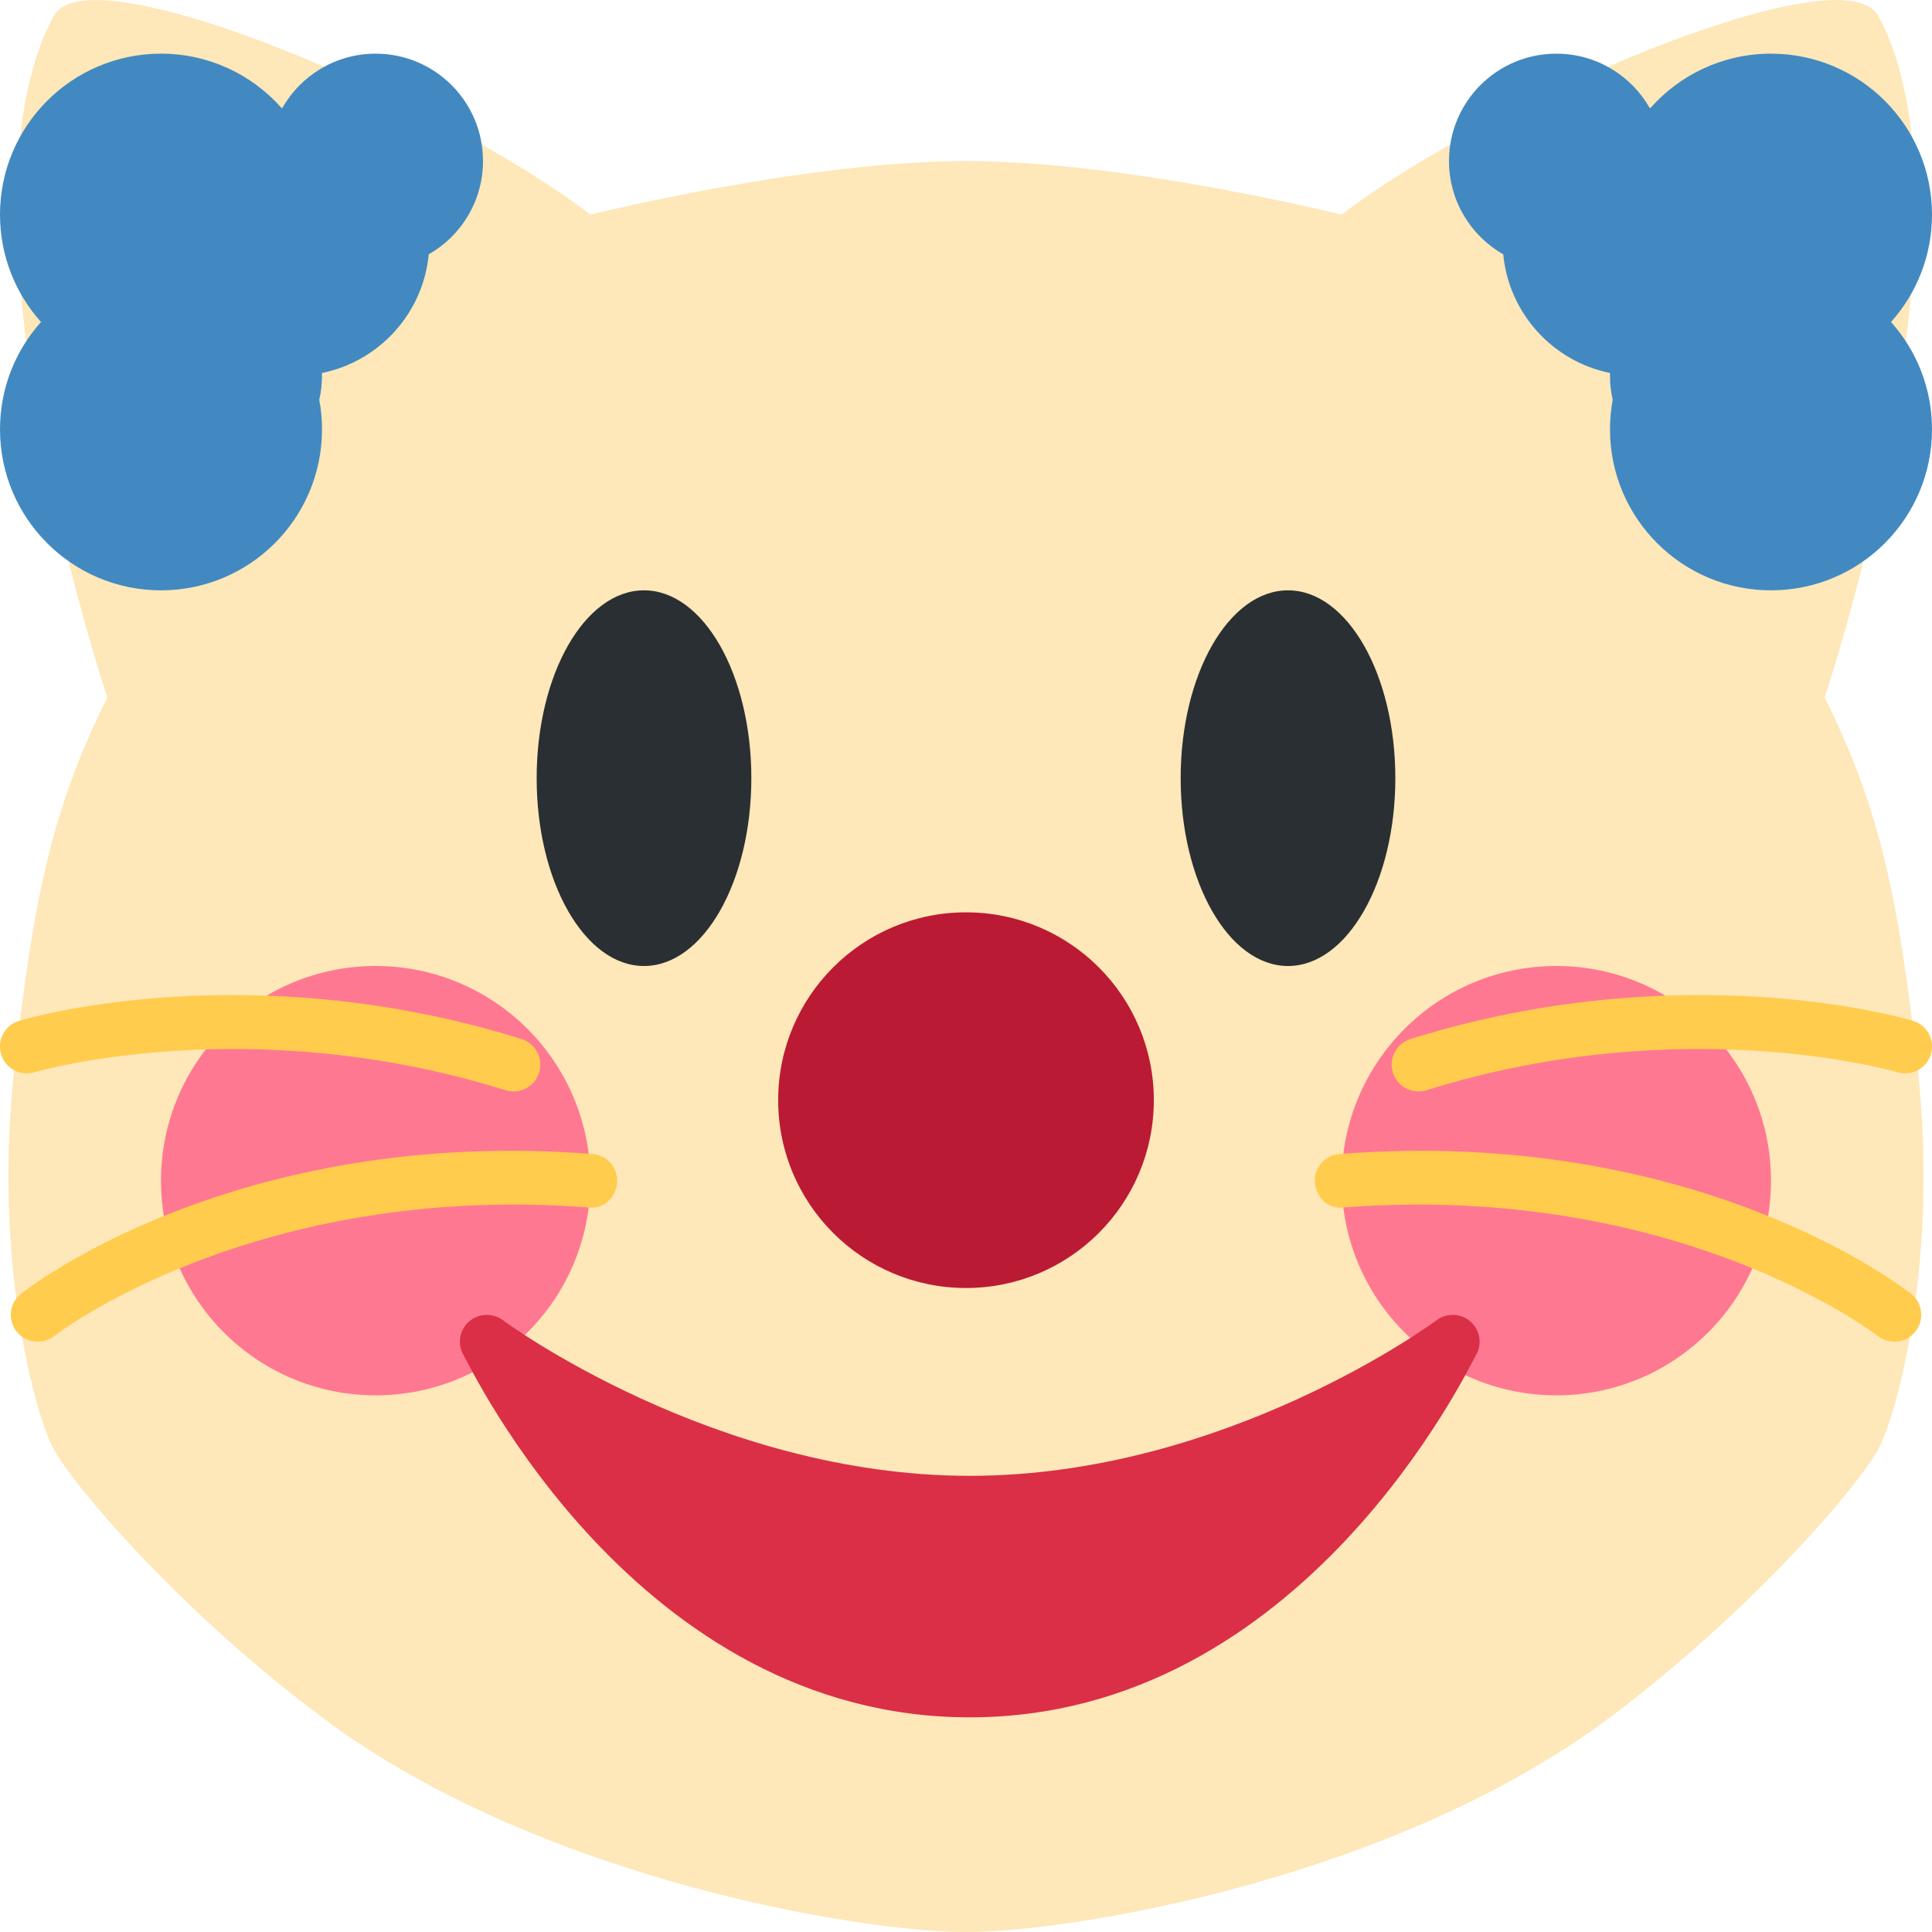 <svg width="36" height="36" viewBox="0 0 36 36" fill="none" xmlns="http://www.w3.org/2000/svg">
<g clip-path="url(#clip0)">
<path d="M35.734 19.929C35.375 16.66 35 15 34 13C34 13 37 4 35 0.3C34.326 -0.946 27.596 1.988 25 4C25 4 21 3.002 18 3.002C15 3.002 11 4 11 4C8.404 1.988 1.674 -0.946 1 0.3C-1 4 2 13 2 13C1 15 0.625 16.66 0.266 19.929C-0.129 23.513 0.657 26.37 1 27C1.39 27.716 3.367 30.025 6 32C10 35 16 36 18 36C20 36 26 35 30 32C32.633 30.025 34.61 27.716 35 27C35.343 26.37 36.129 23.513 35.734 19.929V19.929Z" fill="#FEE7B8"/>
<path d="M7 26C9.209 26 11 24.209 11 22C11 19.791 9.209 18 7 18C4.791 18 3 19.791 3 22C3 24.209 4.791 26 7 26Z" fill="#FF7892"/>
<path d="M29 26C31.209 26 33 24.209 33 22C33 19.791 31.209 18 29 18C26.791 18 25 19.791 25 22C25 24.209 26.791 26 29 26Z" fill="#FF7892"/>
<path d="M27.405 24.629C27.227 24.468 26.961 24.458 26.77 24.6C26.731 24.629 22.848 27.5 18.07 27.5C13.304 27.5 9.408 24.629 9.37 24.6C9.179 24.458 8.913 24.47 8.735 24.629C8.558 24.789 8.518 25.053 8.641 25.257C8.77 25.472 11.858 32 18.07 32C24.282 32 27.371 25.472 27.499 25.257C27.622 25.052 27.583 24.789 27.405 24.629Z" fill="#DA2F47"/>
<path d="M18 24C19.933 24 21.5 22.433 21.5 20.5C21.5 18.567 19.933 17 18 17C16.067 17 14.5 18.567 14.5 20.5C14.5 22.433 16.067 24 18 24Z" fill="#BB1A34"/>
<path d="M0.701 25C0.553 25 0.407 24.935 0.308 24.81C0.137 24.593 0.174 24.279 0.391 24.108C0.553 23.981 4.411 20.988 11.039 21.503C11.314 21.523 11.52 21.764 11.499 22.039C11.478 22.314 11.242 22.54 10.962 22.499C4.729 22.025 1.047 24.865 1.011 24.894C0.918 24.965 0.809 25 0.701 25V25ZM9.569 20.337C9.52 20.337 9.469 20.33 9.42 20.315C4.63 18.818 0.683 19.968 0.643 19.979C0.378 20.06 0.1 19.909 0.02 19.644C-0.059 19.379 0.091 19.101 0.355 19.022C0.528 18.97 4.641 17.775 9.717 19.36C9.981 19.443 10.128 19.723 10.045 19.987C9.979 20.2 9.782 20.337 9.569 20.337V20.337ZM35.299 25C35.447 25 35.593 24.935 35.692 24.81C35.863 24.593 35.826 24.279 35.609 24.108C35.447 23.981 31.589 20.988 24.961 21.503C24.686 21.523 24.48 21.764 24.501 22.039C24.522 22.314 24.758 22.54 25.038 22.499C31.271 22.025 34.953 24.865 34.989 24.894C35.082 24.965 35.191 25 35.299 25V25ZM26.431 20.337C26.48 20.337 26.531 20.33 26.58 20.315C31.37 18.818 35.317 19.968 35.357 19.979C35.622 20.06 35.9 19.909 35.98 19.644C36.059 19.379 35.909 19.101 35.645 19.022C35.472 18.97 31.359 17.775 26.283 19.36C26.019 19.443 25.872 19.723 25.955 19.987C26.02 20.2 26.218 20.337 26.431 20.337V20.337Z" fill="#FFCC4D"/>
<path d="M12 18C13.105 18 14 16.433 14 14.5C14 12.567 13.105 11 12 11C10.895 11 10 12.567 10 14.5C10 16.433 10.895 18 12 18Z" fill="#292F33"/>
<path d="M24 18C25.105 18 26 16.433 26 14.5C26 12.567 25.105 11 24 11C22.895 11 22 12.567 22 14.5C22 16.433 22.895 18 24 18Z" fill="#292F33"/>
<path fill-rule="evenodd" clip-rule="evenodd" d="M9 3C9 3.745 8.593 4.395 7.989 4.739C7.884 5.841 7.065 6.734 5.999 6.95C6 6.967 6 6.983 6 7C6 7.154 5.983 7.304 5.949 7.449C5.983 7.627 6 7.812 6 8C6 9.657 4.657 11 3 11C1.343 11 0 9.657 0 8C0 7.232 0.289 6.531 0.764 6C0.289 5.469 0 4.768 0 4C0 2.343 1.343 1 3 1C3.895 1 4.698 1.392 5.247 2.013L5.261 2.011C5.605 1.407 6.255 1 7 1C8.105 1 9 1.895 9 3ZM29 1C29.745 1 30.395 1.407 30.739 2.011L30.753 2.013C31.302 1.392 32.105 1 33 1C34.657 1 36 2.343 36 4C36 4.768 35.711 5.469 35.236 6C35.711 6.531 36 7.232 36 8C36 9.657 34.657 11 33 11C31.343 11 30 9.657 30 8C30 7.812 30.017 7.627 30.05 7.449C30.017 7.304 30 7.154 30 7C30 6.983 30 6.967 30.001 6.95C28.935 6.734 28.116 5.841 28.011 4.739C27.407 4.395 27 3.745 27 3C27 1.895 27.895 1 29 1Z" fill="#4289C1"/>
</g>
<defs>
<clipPath id="clip0">
<rect width="36" height="36" fill="#FFFFFF"/>
</clipPath>
</defs>
</svg>
